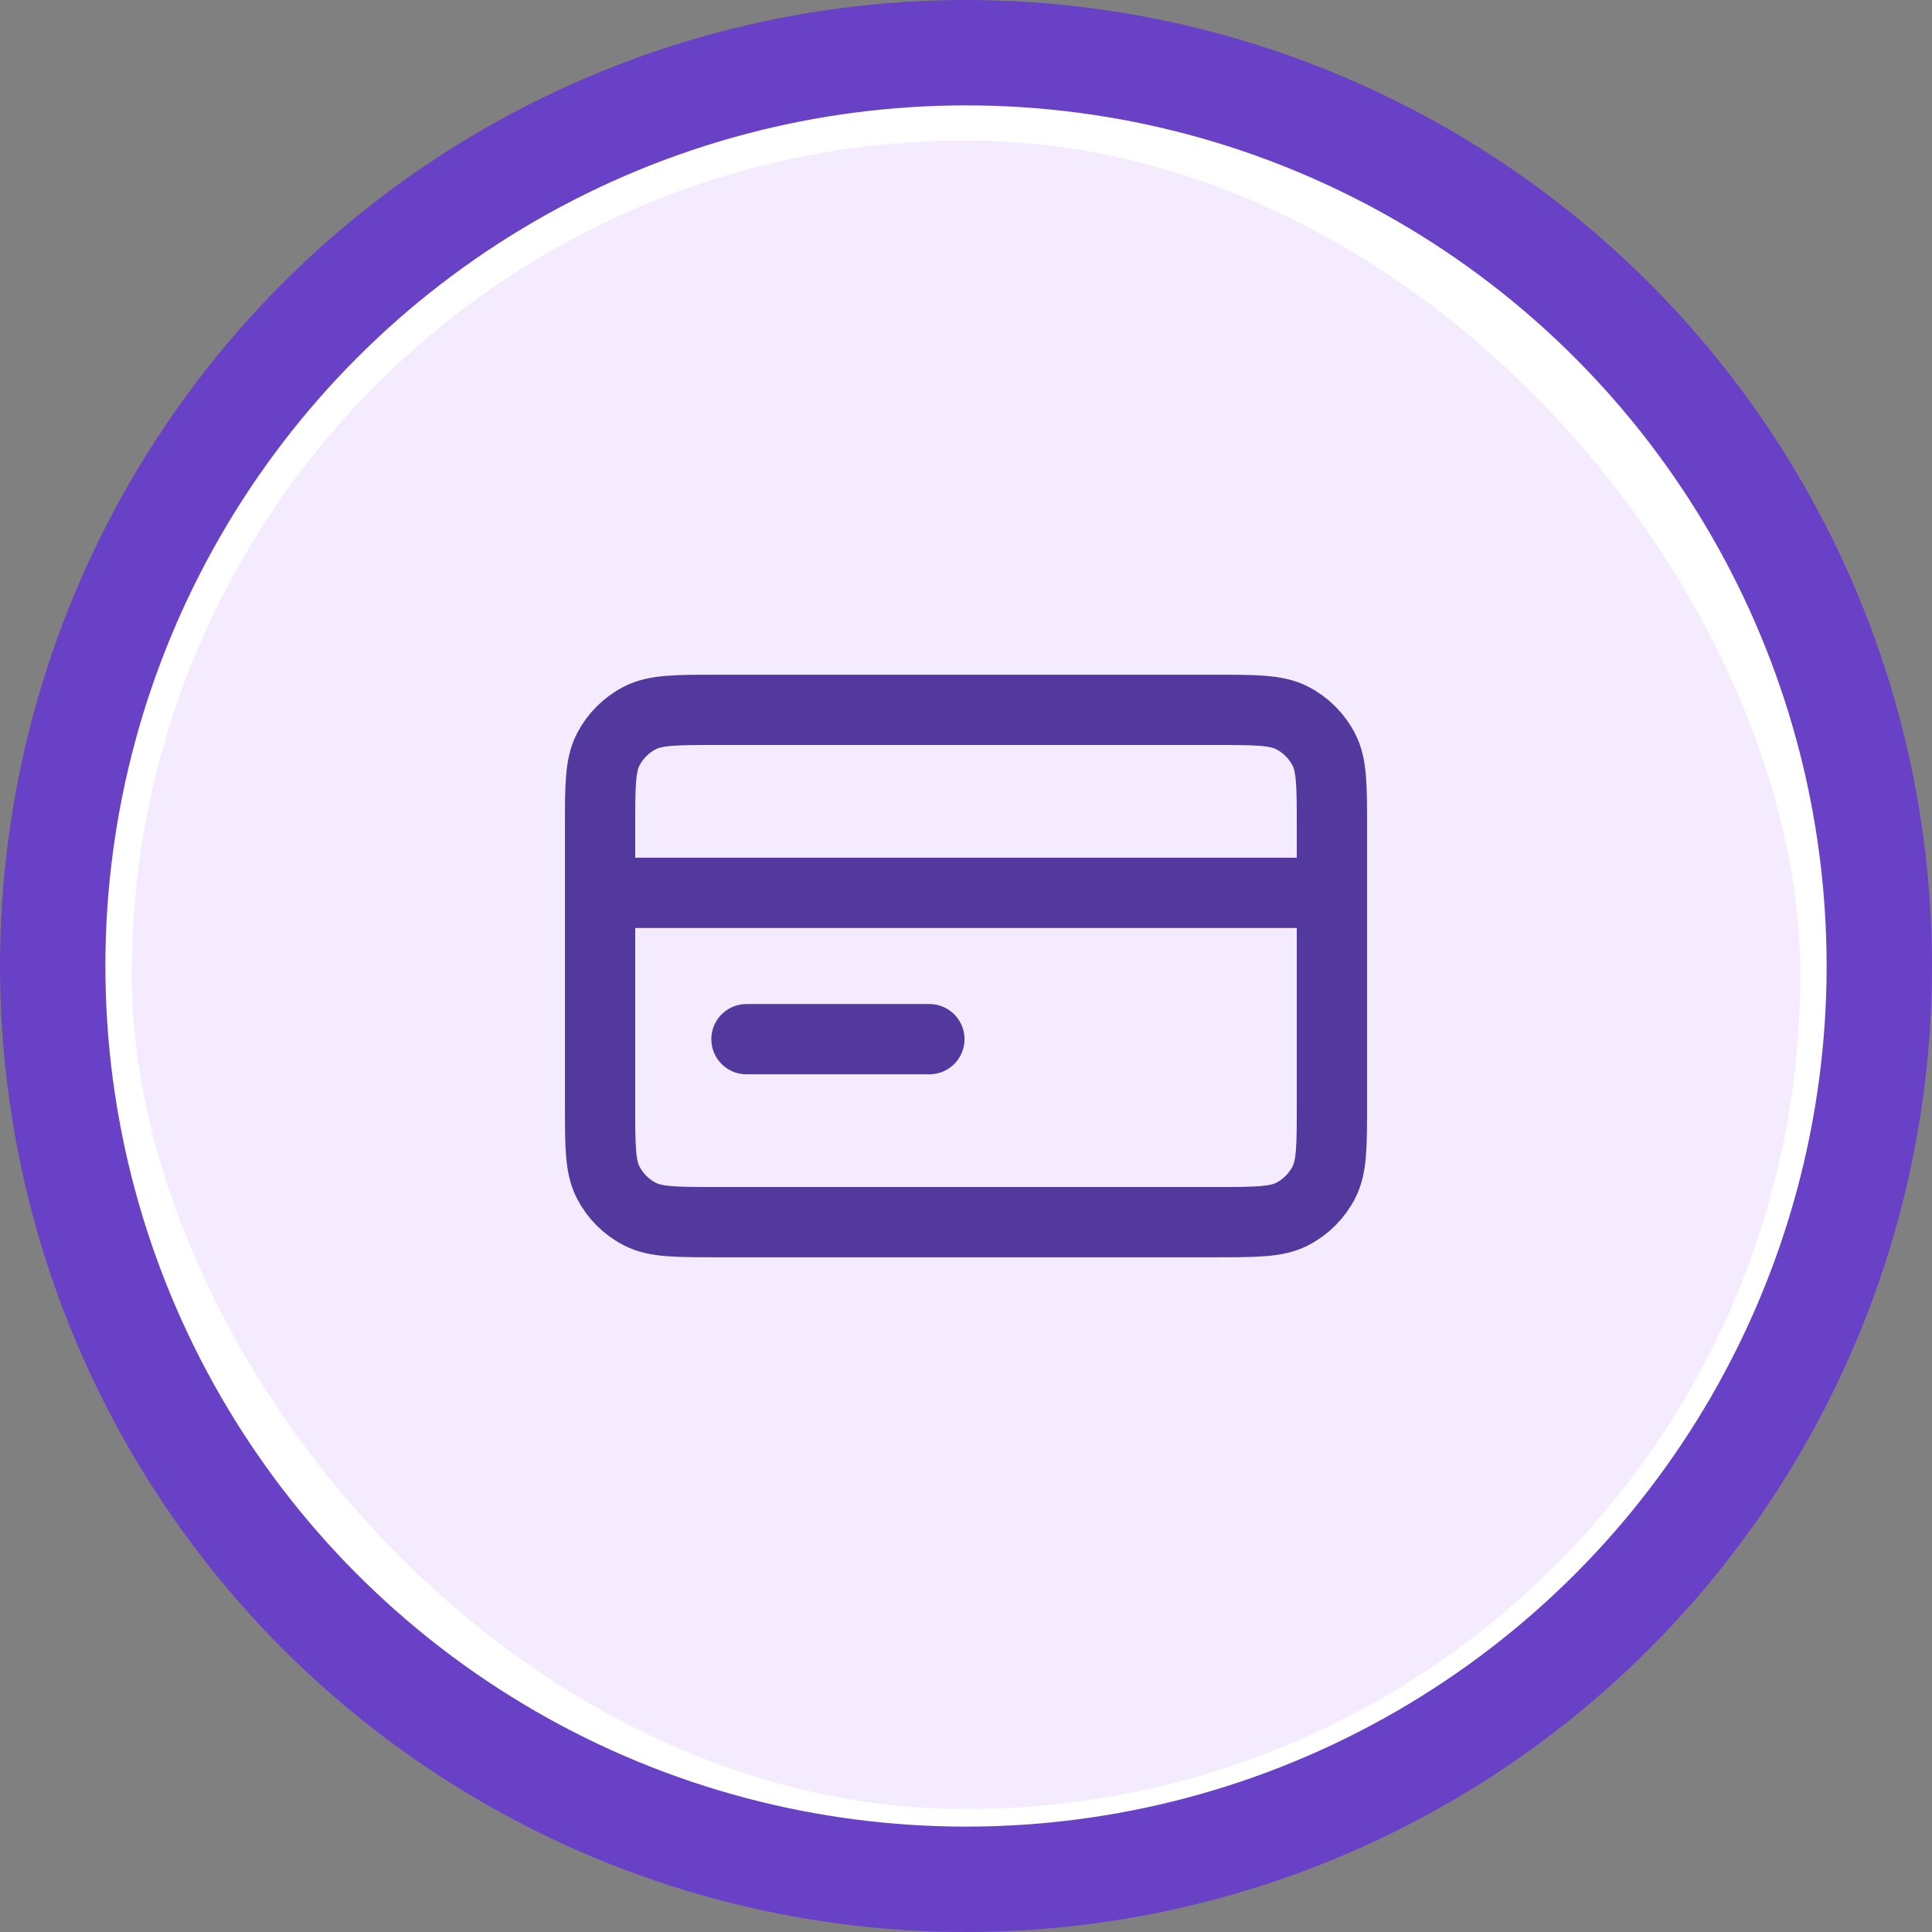 <svg width="55" height="55" viewBox="0 0 55 55" fill="none" xmlns="http://www.w3.org/2000/svg">
<rect x="0" y="0" width="55" height="55" fill="#808080" stroke="none"/>
<circle cx="27.5" cy="27.5" r="26" transform="matrix(-1 0 0 1 55 0)" fill="white" stroke="#6941C6" stroke-width="3"/>
<rect x="3.75" y="4" width="47.5" height="47.5" rx="23.75" fill="#F4EBFF"/>
<path d="M37.917 25.417H17.083M26.458 29.583H21.25M17.083 23.542L17.083 31.458C17.083 32.625 17.083 33.209 17.31 33.654C17.51 34.046 17.829 34.365 18.221 34.565C18.666 34.792 19.25 34.792 20.417 34.792L34.583 34.792C35.75 34.792 36.334 34.792 36.779 34.565C37.171 34.365 37.49 34.046 37.69 33.654C37.917 33.209 37.917 32.625 37.917 31.458V23.542C37.917 22.375 37.917 21.791 37.69 21.346C37.49 20.954 37.171 20.635 36.779 20.435C36.334 20.208 35.75 20.208 34.583 20.208L20.417 20.208C19.25 20.208 18.666 20.208 18.221 20.435C17.829 20.635 17.51 20.954 17.31 21.346C17.083 21.791 17.083 22.375 17.083 23.542Z" stroke="#53389E" stroke-width="2" stroke-linecap="round" stroke-linejoin="round"/>
</svg>
